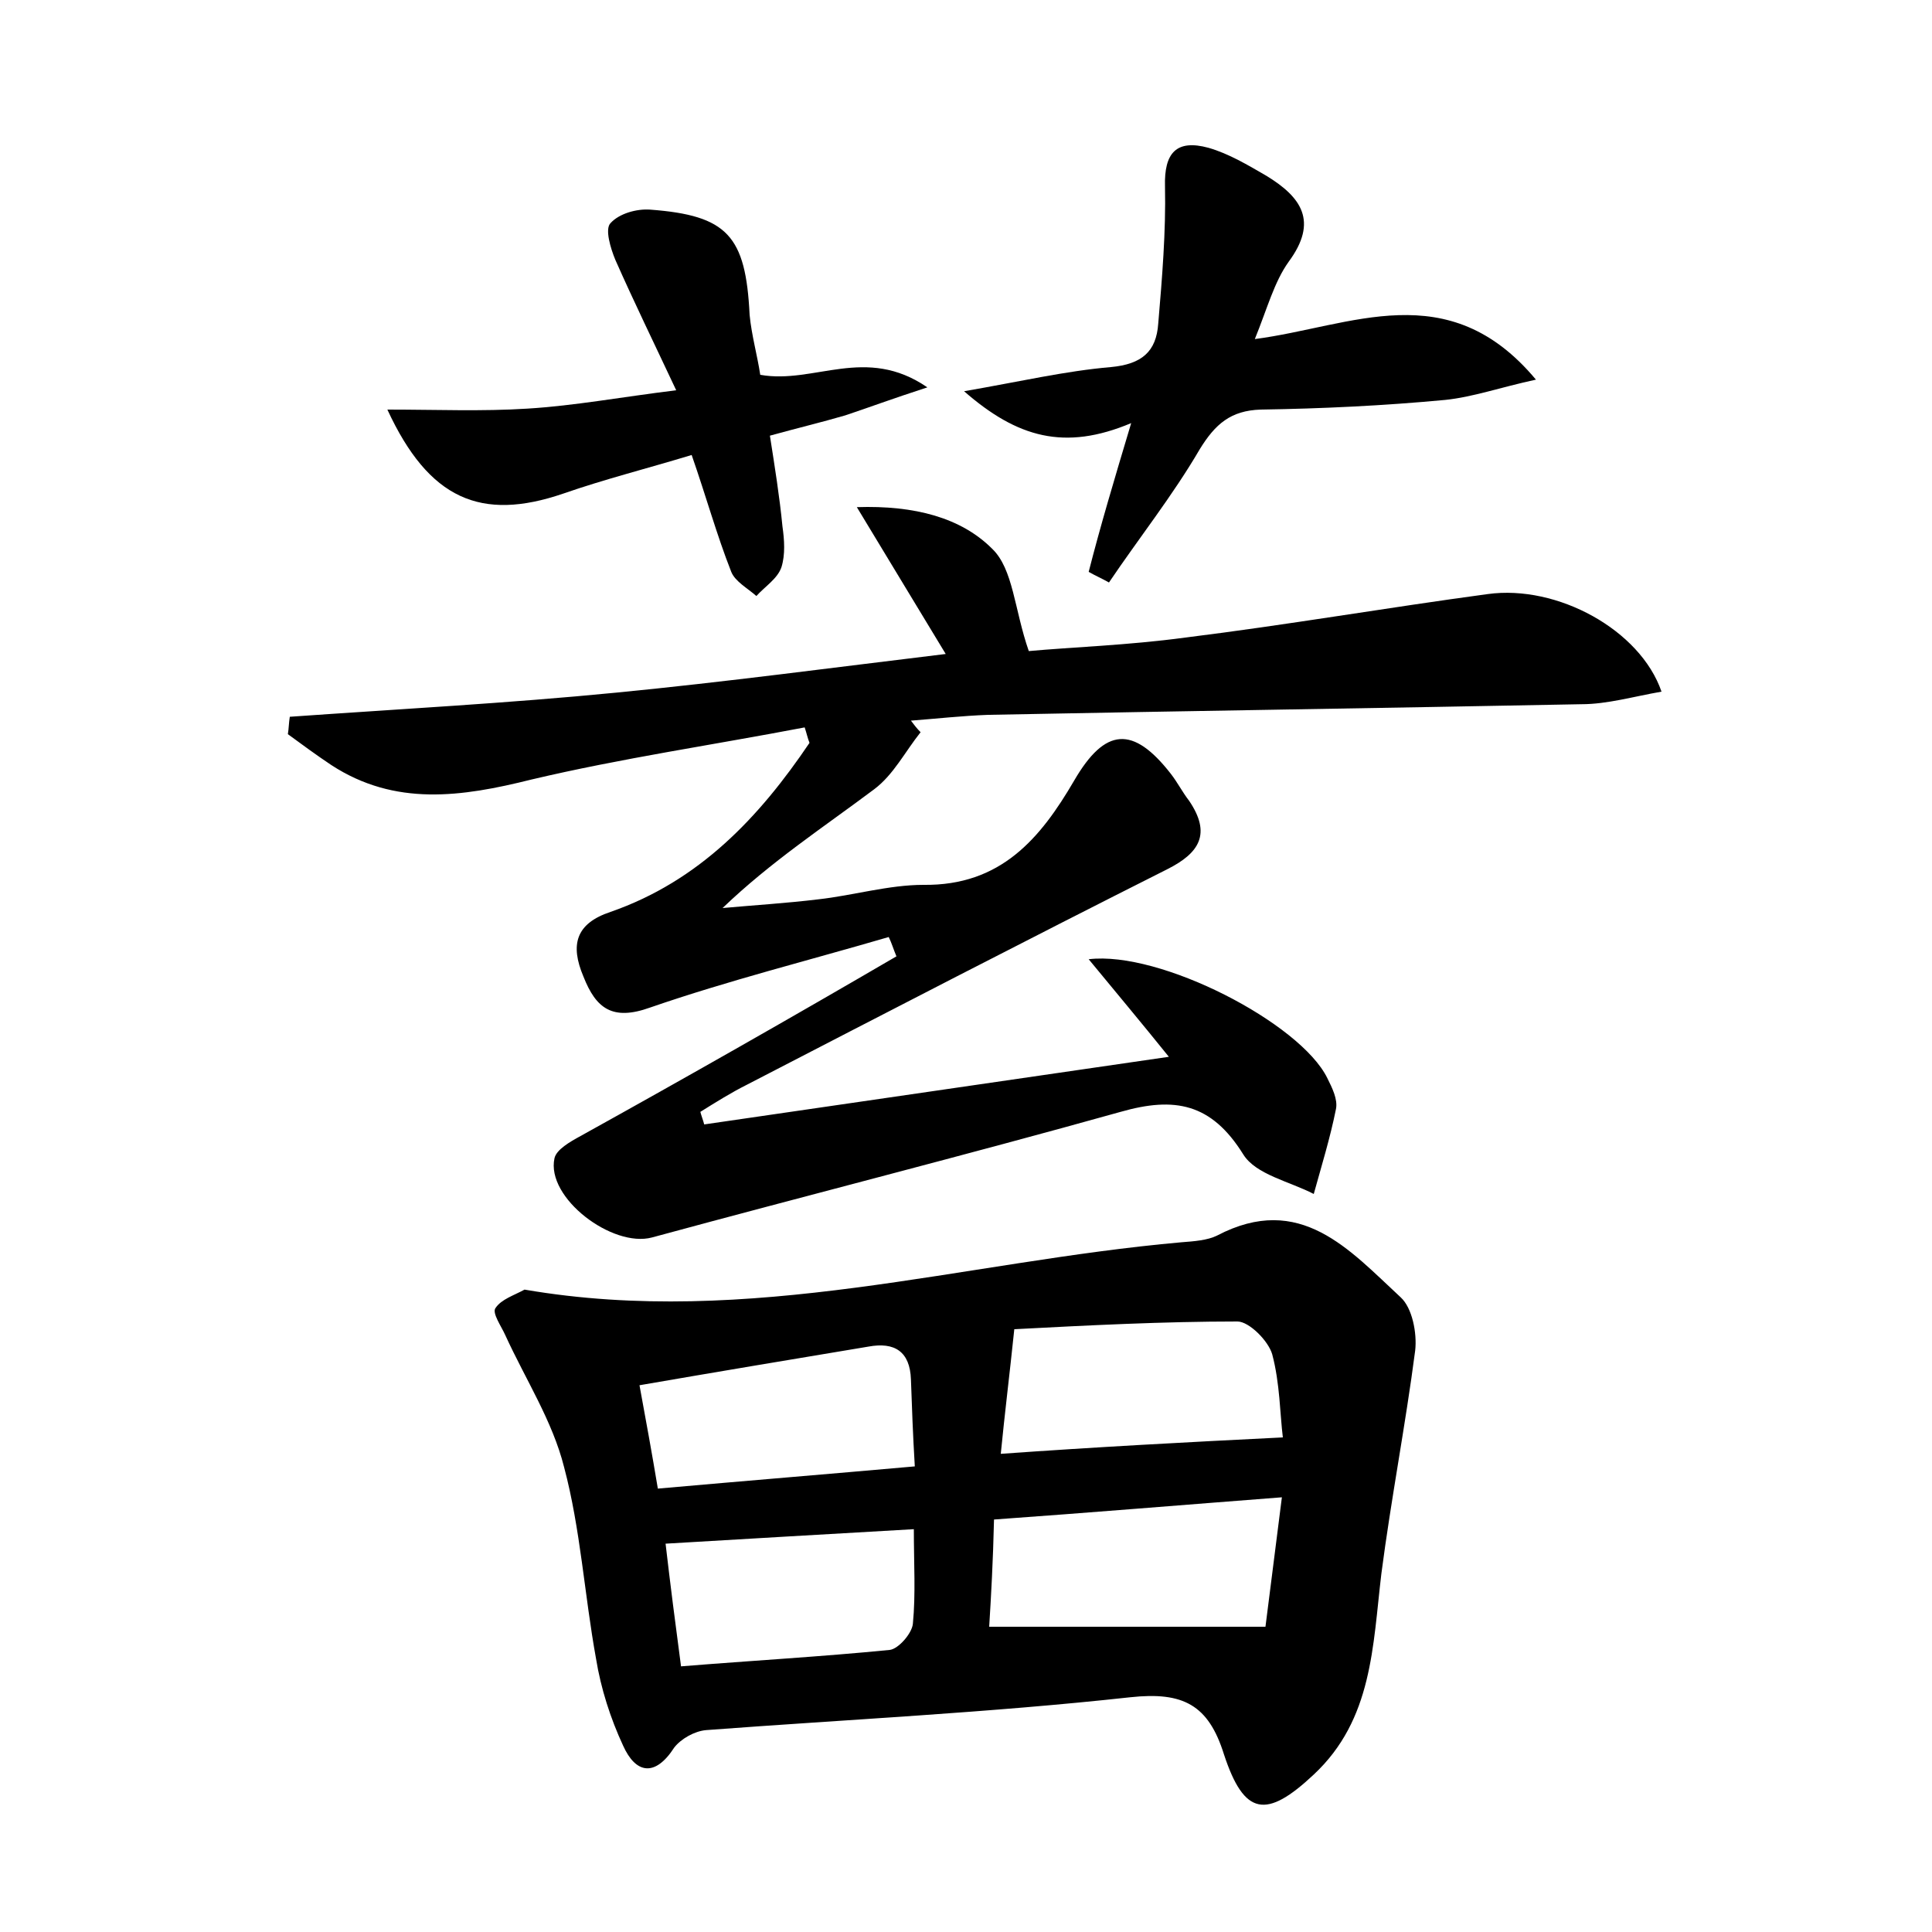 <?xml version="1.0" encoding="utf-8"?>
<!-- Generator: Adobe Illustrator 22.0.0, SVG Export Plug-In . SVG Version: 6.00 Build 0)  -->
<svg version="1.1" id="图层_1" xmlns="http://www.w3.org/2000/svg" xmlns:xlink="http://www.w3.org/1999/xlink" x="0px" y="0px"
	 viewBox="0 0 200 200" style="enable-background:new 0 0 200 200;" xml:space="preserve">
<style type="text/css">
	.st0{fill:#FFFFFF;}
</style>
<g>
	
	<path d="M92,97c-8.2,2.4-16.6,4.5-24.7,7.3c-3.9,1.4-5.6,0.1-6.9-3.2c-1.4-3.3-0.8-5.5,2.8-6.7c9.2-3.2,15.4-9.8,20.6-17.5
		c-0.2-0.5-0.3-1-0.5-1.6c-9.4,1.8-19,3.2-28.3,5.4c-7.2,1.8-14.1,2.8-20.7-1.5c-1.5-1-3-2.1-4.5-3.2c0.1-0.6,0.1-1.2,0.2-1.8
		c11.3-0.8,22.6-1.4,33.8-2.5c11.3-1.1,22.5-2.6,34.1-4c-2.9-4.8-5.7-9.4-9.2-15.2c6-0.2,10.8,1.1,14,4.3c2.2,2.1,2.3,6.3,3.8,10.6
		c4.3-0.4,10.3-0.6,16.2-1.4c10.5-1.3,20.9-3.1,31.3-4.5c7.2-1,15.8,3.7,18,10.1c-2.9,0.5-5.6,1.3-8.3,1.3
		c-20.5,0.4-40.9,0.7-61.4,1.1c-2.7,0.1-5.4,0.4-8,0.6c0.3,0.4,0.6,0.8,1,1.2c-1.6,2-2.8,4.4-4.8,5.9c-5.2,3.9-10.7,7.5-15.7,12.3
		c3.3-0.3,6.6-0.5,9.9-0.9c3.6-0.4,7.3-1.5,10.9-1.5c8,0.1,12.1-4.8,15.6-10.8c3.2-5.5,6.1-5.7,10-0.7c0.7,0.9,1.2,1.9,1.9,2.8
		c2.3,3.4,1.1,5.4-2.3,7.1c-14.5,7.3-29,14.8-43.5,22.3c-1.6,0.8-3.2,1.8-4.8,2.8c0.1,0.4,0.3,0.9,0.4,1.3c15.8-2.3,31.6-4.6,48.1-7
		c-2.9-3.6-5.5-6.7-8.3-10.1c7.4-0.9,21.9,6.6,24.7,12.3c0.5,1,1.1,2.2,0.9,3.2c-0.6,3-1.5,5.9-2.3,8.8c-2.5-1.3-6-2-7.3-4.1
		c-3.3-5.3-7.1-6-12.7-4.4c-16.1,4.5-32.3,8.6-48.5,13c-4.1,1.1-11-4.1-10.1-8.2c0.2-0.9,1.6-1.7,2.7-2.3
		C71.1,111.5,82,105.3,92.8,99C92.5,98.3,92.3,97.6,92,97z"/>
	<path d="M54.3,133.5c23.3,4,45.4-2.9,68-4.9c1.3-0.1,2.7-0.2,3.7-0.7c8.6-4.5,13.7,1.5,19,6.4c1.2,1.1,1.7,3.7,1.5,5.5
		c-1,7.7-2.5,15.4-3.5,23.1c-0.9,7.5-0.9,15.1-7,20.8c-4.9,4.6-7.2,4.3-9.3-2.1c-1.6-5.1-4.2-6.5-9.7-5.9
		c-14.6,1.6-29.3,2.3-43.9,3.4c-1.2,0.1-2.6,0.9-3.3,1.8c-2,3.1-4,2.7-5.3-0.2c-1.3-2.8-2.3-5.9-2.8-9c-1.2-6.6-1.6-13.4-3.3-19.8
		c-1.2-4.8-4-9.1-6.1-13.7c-0.4-0.9-1.4-2.3-1-2.8C51.9,134.5,53.2,134.1,54.3,133.5z M102.4,168.4c9.7,0,18.8,0,28.6,0
		c0.5-4,1.1-8.6,1.7-13.4c-10.4,0.8-20,1.6-29.8,2.3C102.8,161.6,102.6,165.2,102.4,168.4z M132.8,148.8c-0.3-2.4-0.3-5.6-1.1-8.6
		c-0.4-1.4-2.4-3.4-3.6-3.4c-7.7,0-15.5,0.4-23.1,0.8c-0.5,4.8-1,8.8-1.4,12.9C113.4,149.8,122.7,149.3,132.8,148.8z M68.1,154.1
		c9-0.8,17.6-1.5,26.6-2.3c-0.2-3.3-0.3-6.2-0.4-9c-0.1-2.9-1.7-3.9-4.4-3.4c-7.8,1.3-15.6,2.6-23.7,4
		C66.9,147.2,67.5,150.5,68.1,154.1z M94.6,158.3c-8.9,0.5-17.1,1-25.7,1.5c0.5,4.3,1,8.2,1.6,12.7c7.4-0.6,14.5-1,21.6-1.7
		c0.9-0.1,2.3-1.7,2.4-2.7C94.8,165,94.6,161.9,94.6,158.3z"/>
	<path d="M117.1,43.8c-6.9,2.9-11.8,1.5-17.3-3.3c5.8-1,10.5-2.1,15.2-2.5c3.2-0.3,4.7-1.6,4.9-4.5c0.4-4.7,0.8-9.5,0.7-14.2
		c-0.1-3.5,1.2-4.9,4.5-4c2.1,0.6,4.1,1.8,6,2.9c3.6,2.2,5.4,4.7,2.3,8.9c-1.5,2.1-2.2,4.8-3.5,8c10-1.3,20-6.7,29.1,4.2
		c-3.7,0.8-6.5,1.8-9.4,2.1c-6.4,0.6-12.7,0.9-19.1,1c-3.1,0.1-4.7,1.5-6.3,4.1c-2.8,4.8-6.3,9.2-9.4,13.8c-0.7-0.4-1.4-0.7-2.1-1.1
		C113.9,54.5,115.3,49.8,117.1,43.8z"/>
	<path d="M78.7,38.8c5.6,1,10.9-3.1,17.3,1.3c-3.7,1.2-6.1,2.1-8.5,2.9c-2.4,0.7-4.9,1.3-7.8,2.1c0.5,3.2,1,6.3,1.3,9.4
		c0.2,1.4,0.3,2.9-0.1,4.2c-0.4,1.2-1.7,2-2.6,3c-0.9-0.8-2.2-1.5-2.6-2.5c-1.5-3.8-2.6-7.8-4.1-12.1c-4.6,1.4-9,2.5-13.3,4
		c-8.5,2.9-13.9,0.6-18.2-8.7c5.1,0,9.8,0.2,14.5-0.1c4.9-0.3,9.7-1.2,15.4-1.9c-2.3-4.9-4.4-9.2-6.3-13.5c-0.5-1.2-1.1-3.2-0.5-3.8
		c0.9-1,2.7-1.5,4.1-1.4c8,0.6,9.9,2.7,10.3,10.9C77.8,34.7,78.4,36.8,78.7,38.8z"/>
	
	
	
	
</g>
</svg>
